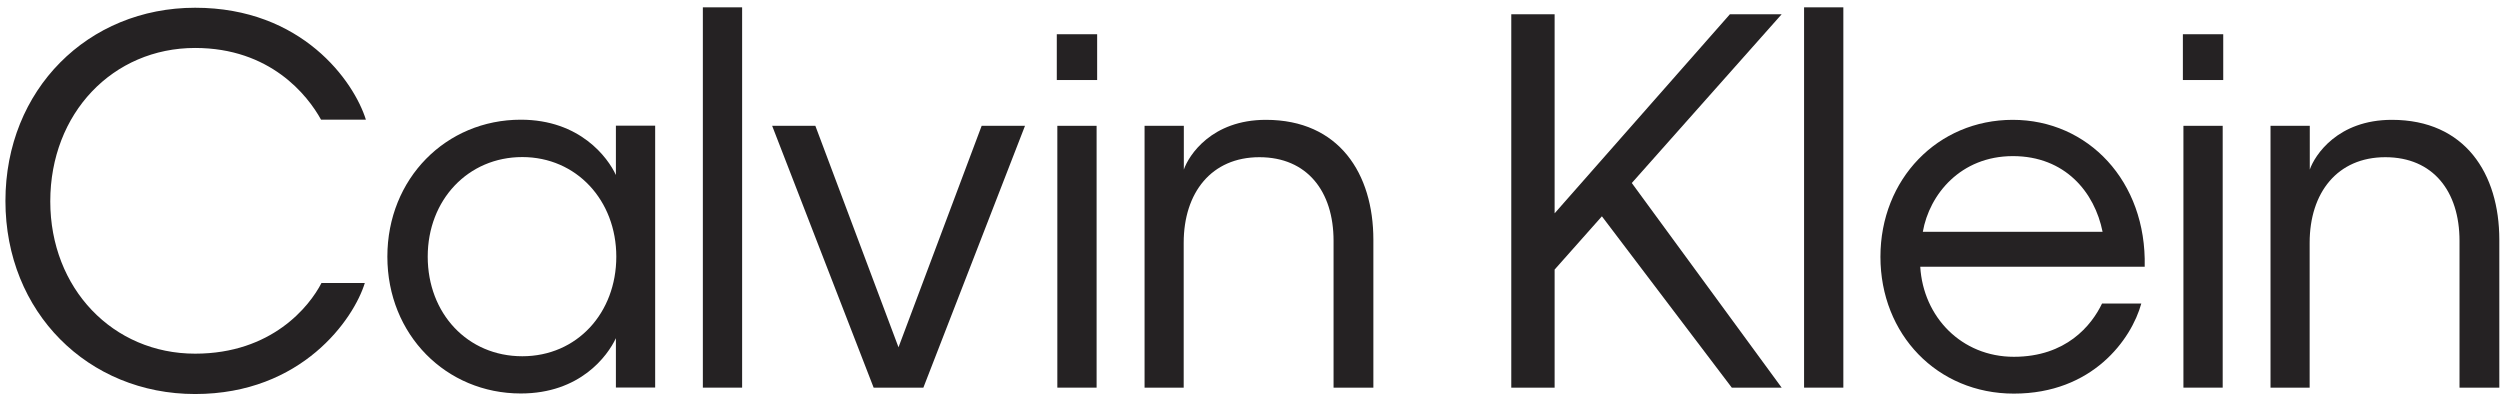 <svg width="184" height="29" viewBox="0 0 184 29" fill="none" xmlns="http://www.w3.org/2000/svg">
<path d="M117.9 15.92L114.42 19.84V28.53H111.23V1.05H114.42V15.7L127.32 1.05H131.13L120.1 13.47L131.13 28.53H127.46L117.9 15.92Z" fill="#252223"/>
<path d="M135.67 0.54H132.78V28.53H135.67V0.54Z" fill="#252223"/>
<path d="M141.53 17.06H154.75C154.17 14.16 152 11.49 148.15 11.49C144.3 11.49 142 14.31 141.52 17.06M148.22 28.97C142.58 28.97 138.4 24.61 138.4 18.9C138.4 13.19 142.61 8.82 148.14 8.82C153.67 8.82 158 13.33 157.85 19.63H141.33C141.55 23.33 144.37 26.26 148.22 26.26C152.07 26.26 153.94 23.95 154.71 22.34H157.6C156.87 24.98 154.01 28.97 148.22 28.97Z" fill="#252223"/>
<path d="M163.59 28.53H160.7V9.26H163.59V28.53ZM163.63 5.89H160.66V2.52H163.63V5.89Z" fill="#252223"/>
<path d="M170 28.53H167.11V9.26H170V12.48C170.37 11.42 172.05 8.82 176.04 8.82C181.43 8.82 183.95 12.78 183.95 17.65V28.53H181.02V17.72C181.02 14.09 179.08 11.57 175.56 11.57C172.04 11.57 169.99 14.17 169.99 17.87V28.53H170Z" fill="#252223"/>
<path d="M80.71 28.53H77.82V9.26H80.71V28.53ZM80.75 5.89H77.78V2.52H80.75V5.89Z" fill="#252223"/>
<path d="M87.13 28.53H84.24V9.26H87.13V12.48C87.5 11.42 89.18 8.82 93.17 8.82C98.56 8.82 101.08 12.78 101.08 17.65V28.53H98.15V17.72C98.15 14.09 96.21 11.57 92.69 11.57C89.17 11.57 87.12 14.17 87.12 17.87V28.53H87.13Z" fill="#252223"/>
<path d="M3.7 14.82C3.7 21.23 8.31 26.03 14.36 26.03C20 26.03 22.78 22.55 23.66 20.83H26.85C26.04 23.47 22.23 29 14.36 29C6.49 29 0.4 22.99 0.4 14.79C0.4 6.59 6.48 0.57 14.36 0.57C22.24 0.57 26.05 5.99 26.93 8.81H23.63C22.64 7.01 19.89 3.53 14.36 3.53C8.31 3.53 3.7 8.33 3.7 14.82Z" fill="#252223"/>
<path d="M45.36 18.89C45.36 14.75 42.43 11.56 38.44 11.56C34.45 11.56 31.48 14.71 31.48 18.89C31.48 23.07 34.41 26.22 38.44 26.22C42.47 26.22 45.36 23.03 45.36 18.89ZM38.33 28.96C32.84 28.96 28.51 24.64 28.51 18.89C28.51 13.14 32.83 8.81 38.33 8.81C42.69 8.81 44.74 11.6 45.33 12.88V9.25H48.22V28.52H45.33V24.89C44.71 26.21 42.69 28.96 38.33 28.96Z" fill="#252223"/>
<path d="M54.62 0.54H51.73V28.53H54.62V0.54Z" fill="#252223"/>
<path d="M66.13 25.56L72.25 9.26H75.44L67.96 28.53H64.3L56.83 9.26H60.01L66.13 25.56Z" fill="#252223"/>
</svg>
